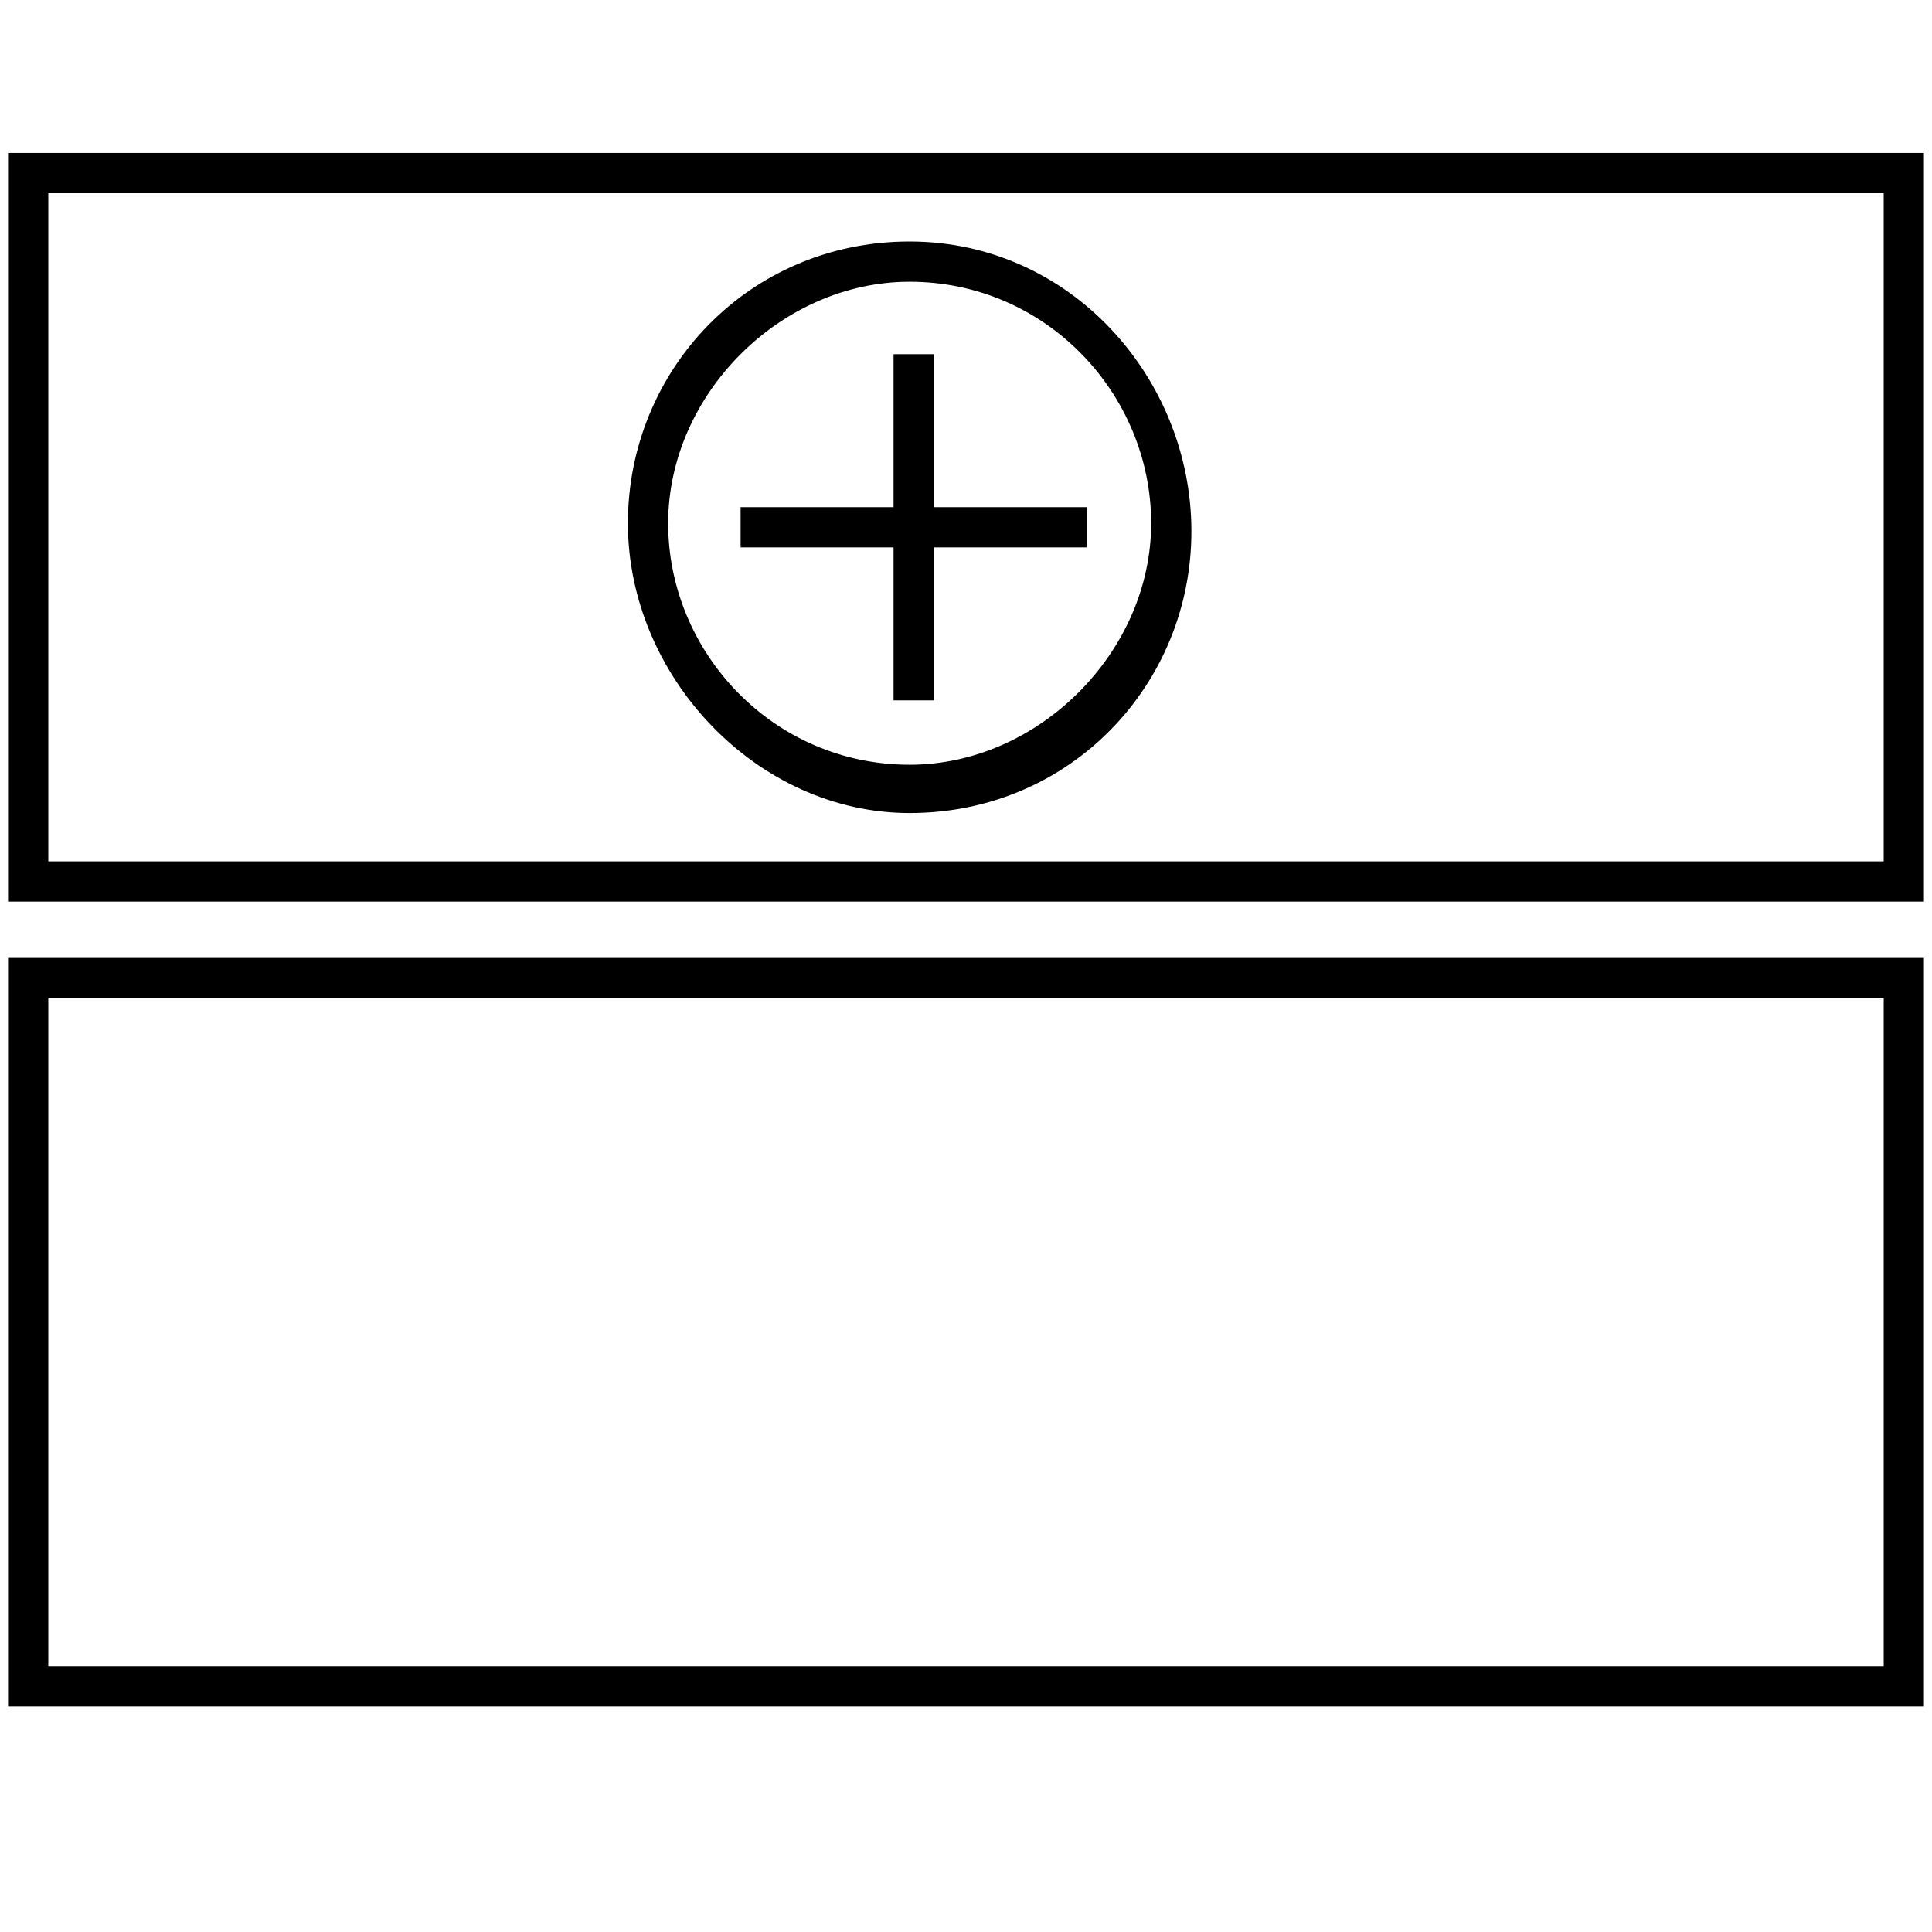 <?xml version="1.0" encoding="utf-8"?>
<!-- Generator: Adobe Illustrator 21.1.0, SVG Export Plug-In . SVG Version: 6.00 Build 0)  -->
<svg version="1.1" id="Layer_1" xmlns="http://www.w3.org/2000/svg" xmlns:xlink="http://www.w3.org/1999/xlink" x="0px" y="0px"
	 viewBox="0 0 24 24" style="enable-background:new 0 0 24 24;" xml:space="preserve">
<path d="M0.1,21.2h23.8v-9.3H0.1V21.2z M0.6,12.4h22.8v8.3H0.6V12.4z M0.1,1.9v9.3h23.8V1.9H0.1z M23.4,10.7H0.6V2.4h22.8V10.7z
	 M11.3,10.1c2,0,3.5-1.6,3.5-3.5S13.3,3,11.3,3S7.8,4.6,7.8,6.5S9.4,10.1,11.3,10.1z M11.3,3.5c1.7,0,3,1.4,3,3s-1.4,3-3,3
	c-1.7,0-3-1.4-3-3S9.7,3.5,11.3,3.5z M11.1,6.8H9.2V6.3h1.9V4.4h0.5v1.9h1.9v0.5h-1.9v1.9h-0.5V6.8z"/>
</svg>
